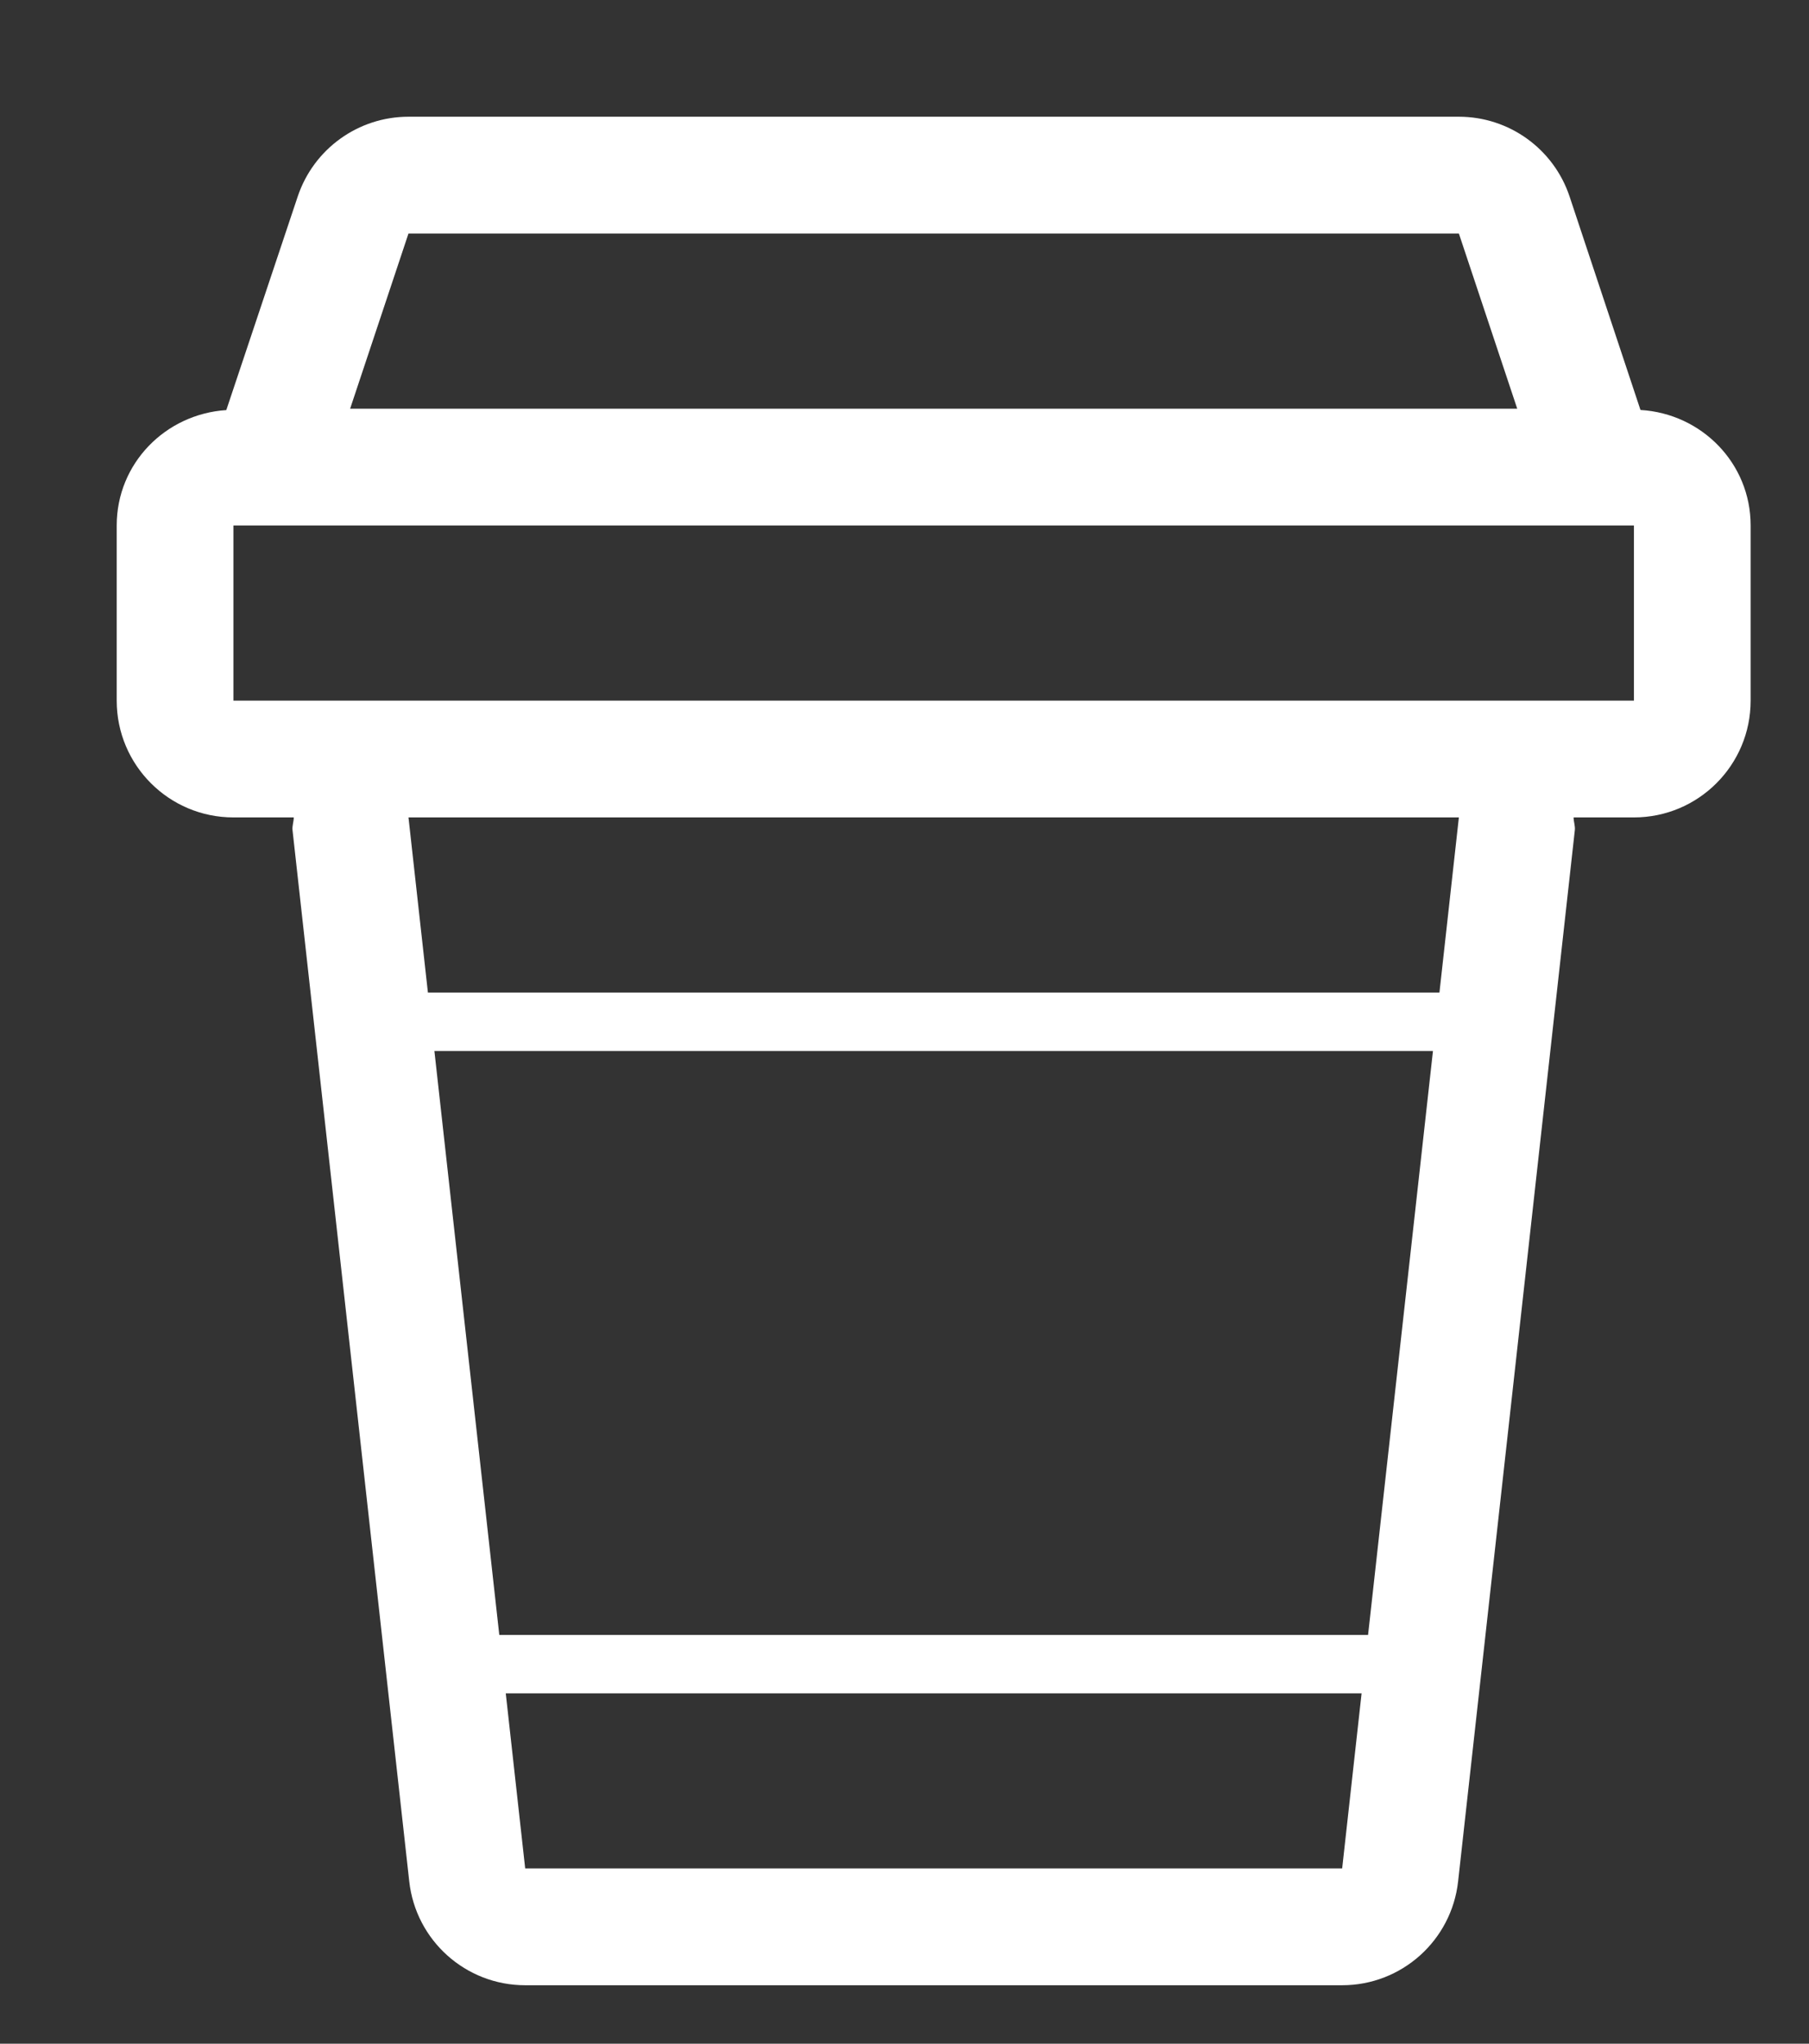 <svg xmlns="http://www.w3.org/2000/svg"
 xmlns:xlink="http://www.w3.org/1999/xlink"
 width="31px" height="35px"  viewBox="0 0 31 35">
<rect x="0" y="0" width="31" height="35" fill="#333333" stroke="none"/>
<path fill-rule="evenodd"  fill="#ffffff"
 d="M28.112,7.021 C28.112,7.021 26.897,3.365 26.897,3.365 C26.625,2.55 25.861,1.999 25,1.999 C25,1.999 7,1.999 7,1.999 C6.139,1.999 5.375,2.55 5.102,3.365 C5.102,3.365 3.878,7.023 3.878,7.023 C2.834,7.091 2,7.938 2,8.999 C2,8.999 2,11.999 2,11.999 C2,13.103 2.895,13.999 4.0,13.999 C4.0,13.999 5.034,13.999 5.034,13.999 C5.034,14.074 5.004,14.145 5.013,14.219 C5.013,14.219 7.013,32.22 7.013,32.22 C7.125,33.232 7.98,33.999 9,33.999 C9,33.999 23,33.999 23,33.999 C24.019,33.999 24.875,33.232 24.987,32.22 C24.987,32.22 26.987,14.219 26.987,14.219 C26.996,14.145 26.966,14.074 26.966,13.999 C26.966,13.999 28,13.999 28,13.999 C29.105,13.999 30,13.103 30,11.999 C30,11.999 30,8.999 30,8.999 C30,7.934 29.161,7.083 28.112,7.021 ZM7,3.999 C7,3.999 25,3.999 25,3.999 C25,3.999 26,6.999 26,6.999 C26,6.999 6,6.999 6,6.999 C6,6.999 7,3.999 7,3.999 ZM9,31.999 C9,31.999 8.667,29 8.667,29 C8.667,29 23.333,29 23.333,29 C23.333,29 23,31.999 23,31.999 C23,31.999 9,31.999 9,31.999 ZM23.444,27.999 C23.444,27.999 8.556,27.999 8.556,27.999 C8.556,27.999 7.444,17.999 7.444,17.999 C7.444,17.999 24.556,17.999 24.556,17.999 C24.556,17.999 23.444,27.999 23.444,27.999 ZM24.667,16.999 C24.667,16.999 7.333,16.999 7.333,16.999 C7.333,16.999 7,13.999 7,13.999 C7,13.999 25,13.999 25,13.999 C25,13.999 24.667,16.999 24.667,16.999 ZM28,11.999 C28,11.999 4.0,11.999 4.0,11.999 C4.0,11.999 4.0,8.999 4.0,8.999 C4.0,8.999 28,8.999 28,8.999 C28,8.999 28,11.999 28,11.999 Z"/>
</svg>